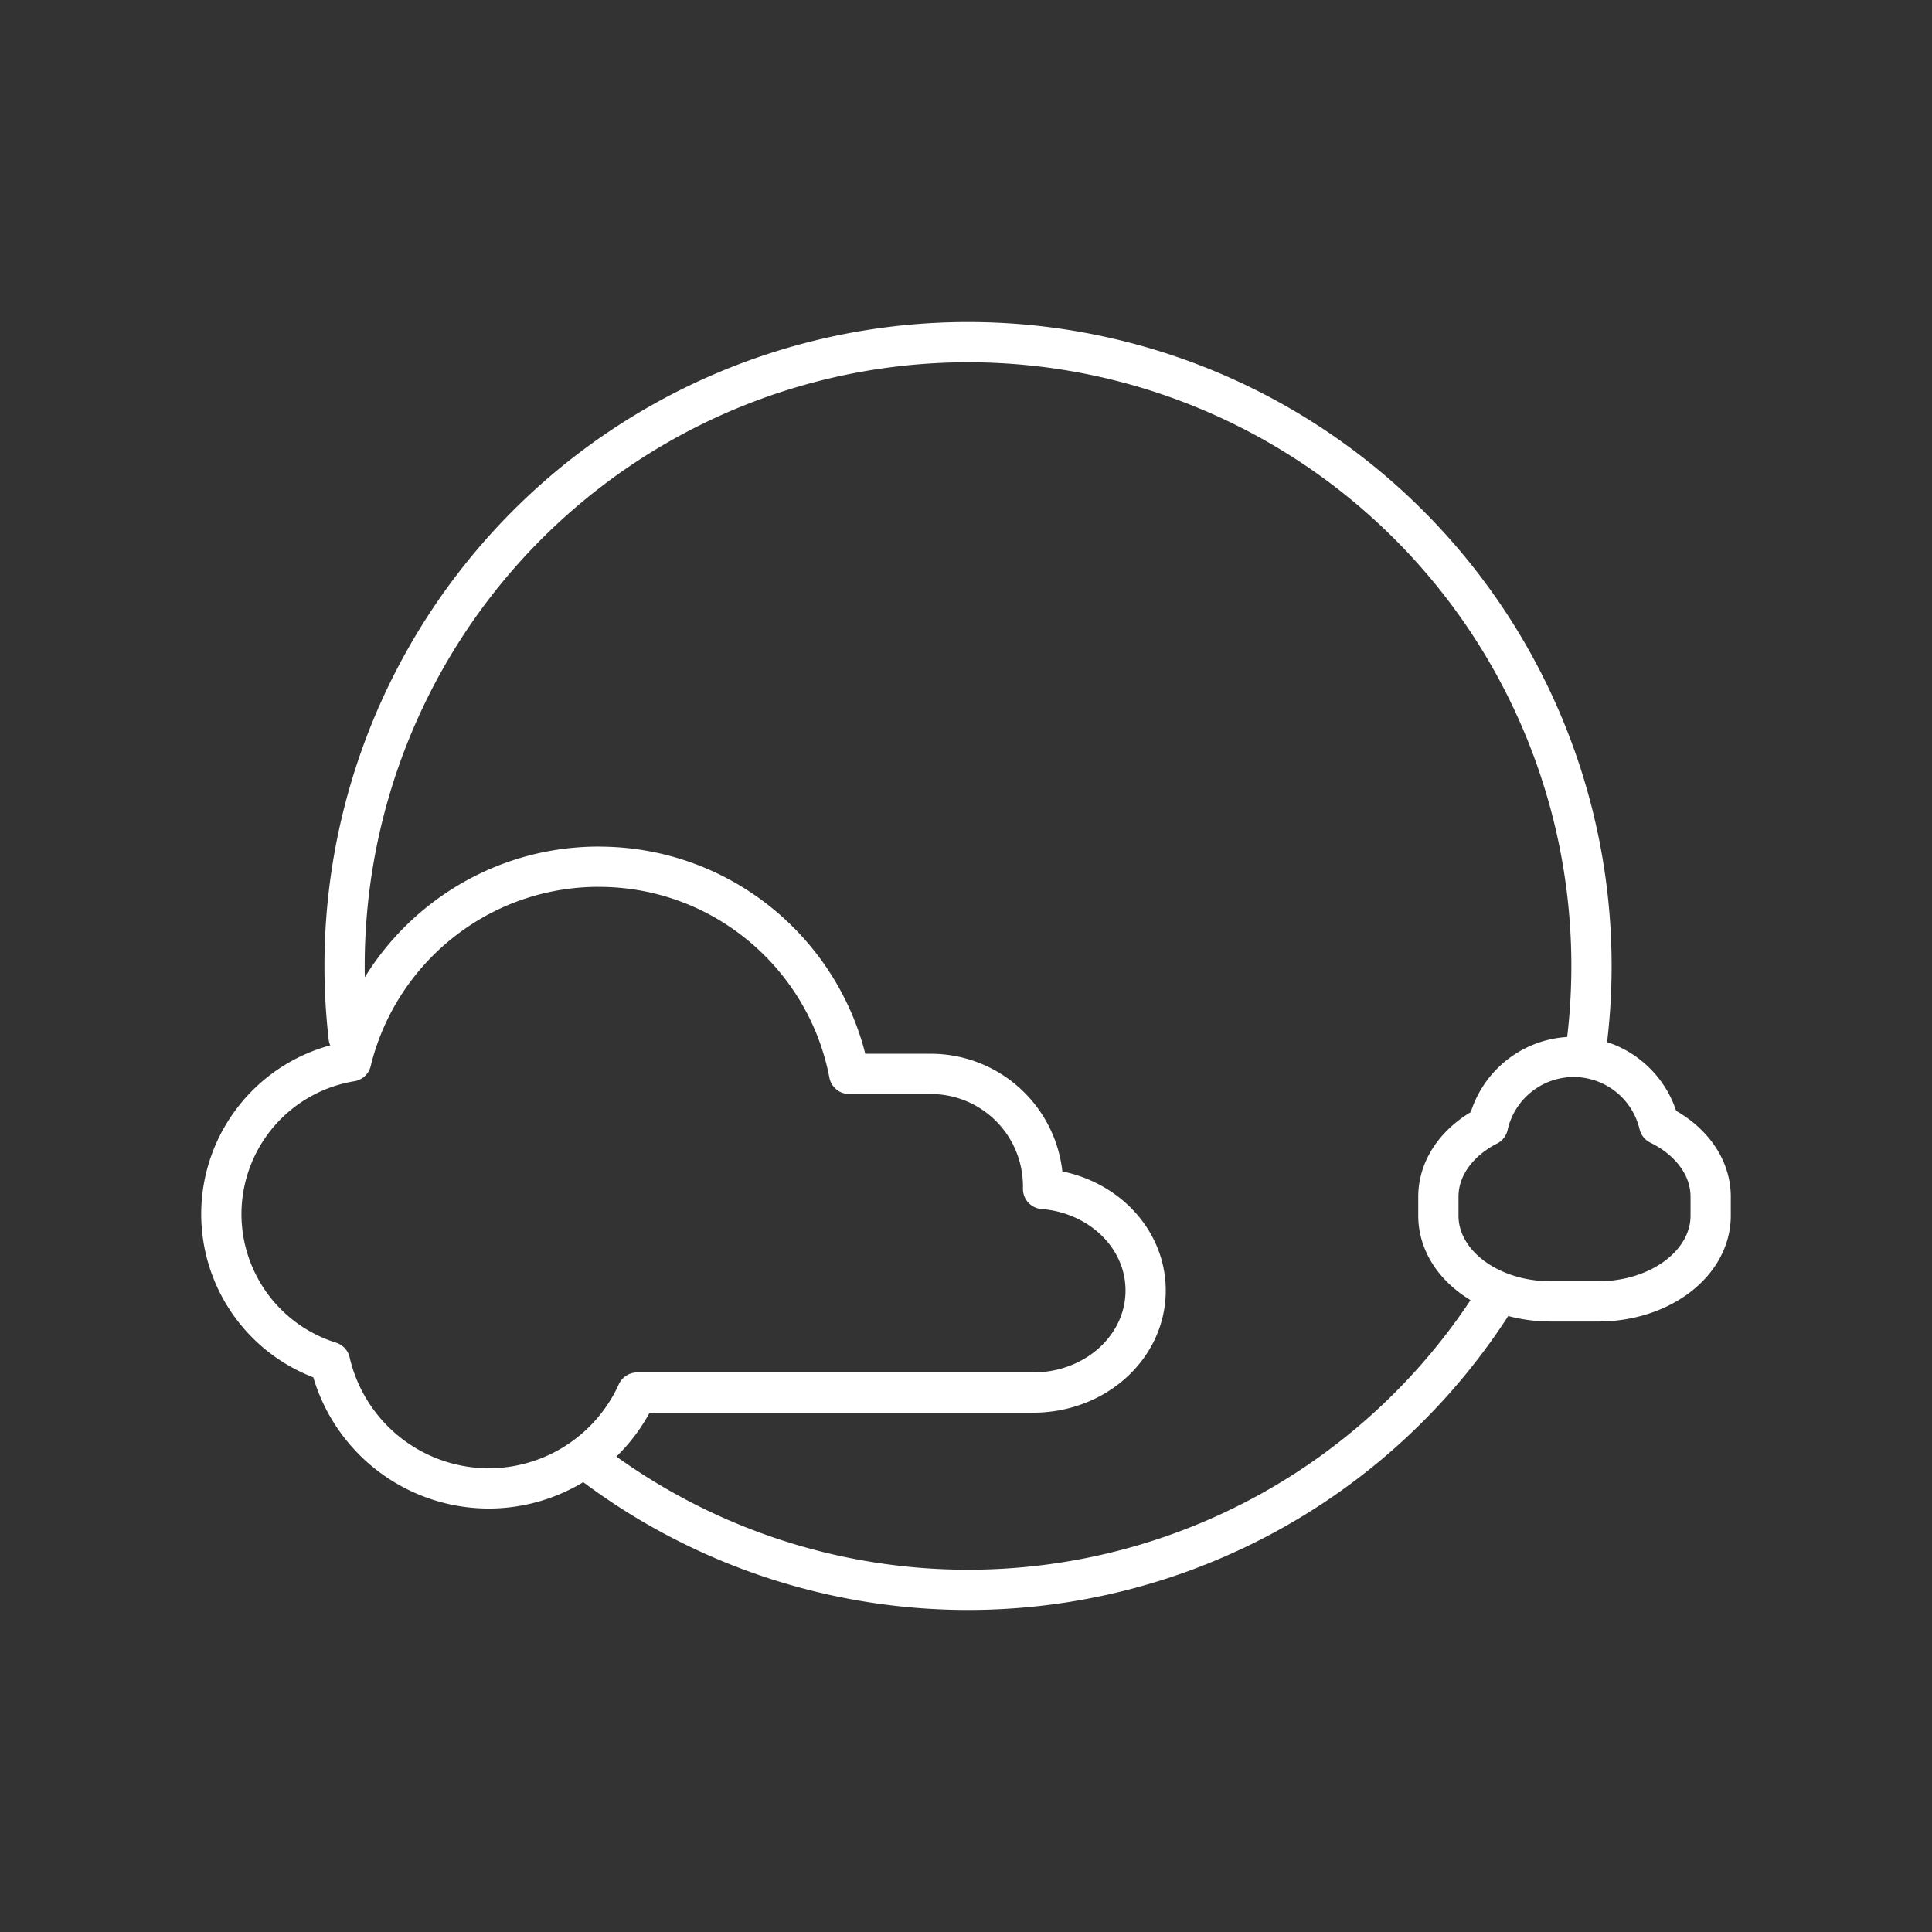 <?xml version="1.0" encoding="UTF-8" standalone="no"?>
<svg
   viewBox="0 0 48 48"
   version="1.1"
   id="svg1"
   sodipodi:docname="cloudmoon.svg"
   inkscape:version="1.2.2 (b0a8486541, 2022-12-01)"
   xml:space="preserve"
   xmlns:inkscape="http://www.inkscape.org/namespaces/inkscape"
   xmlns:sodipodi="http://sodipodi.sourceforge.net/DTD/sodipodi-0.dtd"
   xmlns="http://www.w3.org/2000/svg"
   xmlns:svg="http://www.w3.org/2000/svg"><rect x="0" y="0" width="48" height="48" fill="#333333" stroke="none"/><sodipodi:namedview
     id="namedview1"
     pagecolor="#505050"
     bordercolor="#eeeeee"
     borderopacity="1"
     inkscape:showpageshadow="0"
     inkscape:pageopacity="0"
     inkscape:pagecheckerboard="0"
     inkscape:deskcolor="#505050"
     inkscape:zoom="8.90625"
     inkscape:cx="-14.708772"
     inkscape:cy="27.284211"
     inkscape:window-width="1918"
     inkscape:window-height="1053"
     inkscape:window-x="0"
     inkscape:window-y="0"
     inkscape:window-maximized="1"
     inkscape:current-layer="svg1"
     showgrid="false" /><defs
     id="defs1"><style
       id="style1">.a { fill:none;stroke:#fff;stroke-linecap:round;stroke-linejoin:round; }
</style></defs><path
     style="fill:none;stroke:#ffffff;stroke-width:1;stroke-linecap:round;stroke-linejoin:round;stroke-opacity:1"
     d="M 37.159,32.257 A 15.489,15.499 0 0 1 24.051,39.499 15.489,15.499 0 0 1 14.566,36.253"
     id="path1350" /><path
     style="fill:none;stroke:#ffffff;stroke-width:1;stroke-linecap:round;stroke-linejoin:round;stroke-opacity:1"
     d="M 8.663,25.773 A 15.489,15.499 0 0 1 8.561,24 15.489,15.499 0 0 1 24.051,8.501 15.489,15.499 0 0 1 39.54,24 v 0 a 15.489,15.499 0 0 1 -0.148,2.138"
     id="path1348" /><path
     style="fill:none;stroke:#ffffff;stroke-width:1;stroke-linecap:round;stroke-linejoin:round;stroke-opacity:1"
     d="m 14.879,21.533 c -2.981,0 -5.48,2.061 -6.155,4.836 a 3.847,3.849 0 0 0 -3.225,3.793 3.847,3.849 0 0 0 2.7,3.673 4.054,4.057 0 0 0 3.941,3.144 4.054,4.057 0 0 0 3.69,-2.381 h 9.836 c 1.549,0 2.797,-1.132 2.797,-2.536 0,-1.328 -1.116,-2.409 -2.548,-2.523 v -0.061 c 0,-1.55 -1.247,-2.798 -2.797,-2.798 h -2.021 c -0.558,-2.931 -3.129,-5.146 -6.22,-5.146 z"
     id="path1346" /><path
     style="fill:none;stroke:#ffffff;stroke-width:1;stroke-linecap:round;stroke-linejoin:round;stroke-opacity:1"
     d="m 39.094,26.258 a 2.185,2.186 0 0 0 -2.126,1.707 2.185,2.186 0 0 0 -0.002,0 c -0.744,0.383 -1.23,1.03 -1.23,1.769 v 0.468 c 0,1.182 1.247,2.131 2.797,2.131 h 1.171 c 1.549,0 2.797,-0.95 2.797,-2.131 V 29.734 c 0,-0.755 -0.508,-1.416 -1.28,-1.795 a 2.185,2.186 0 0 0 -2.126,-1.681 z"
     id="rect1307" /></svg>
